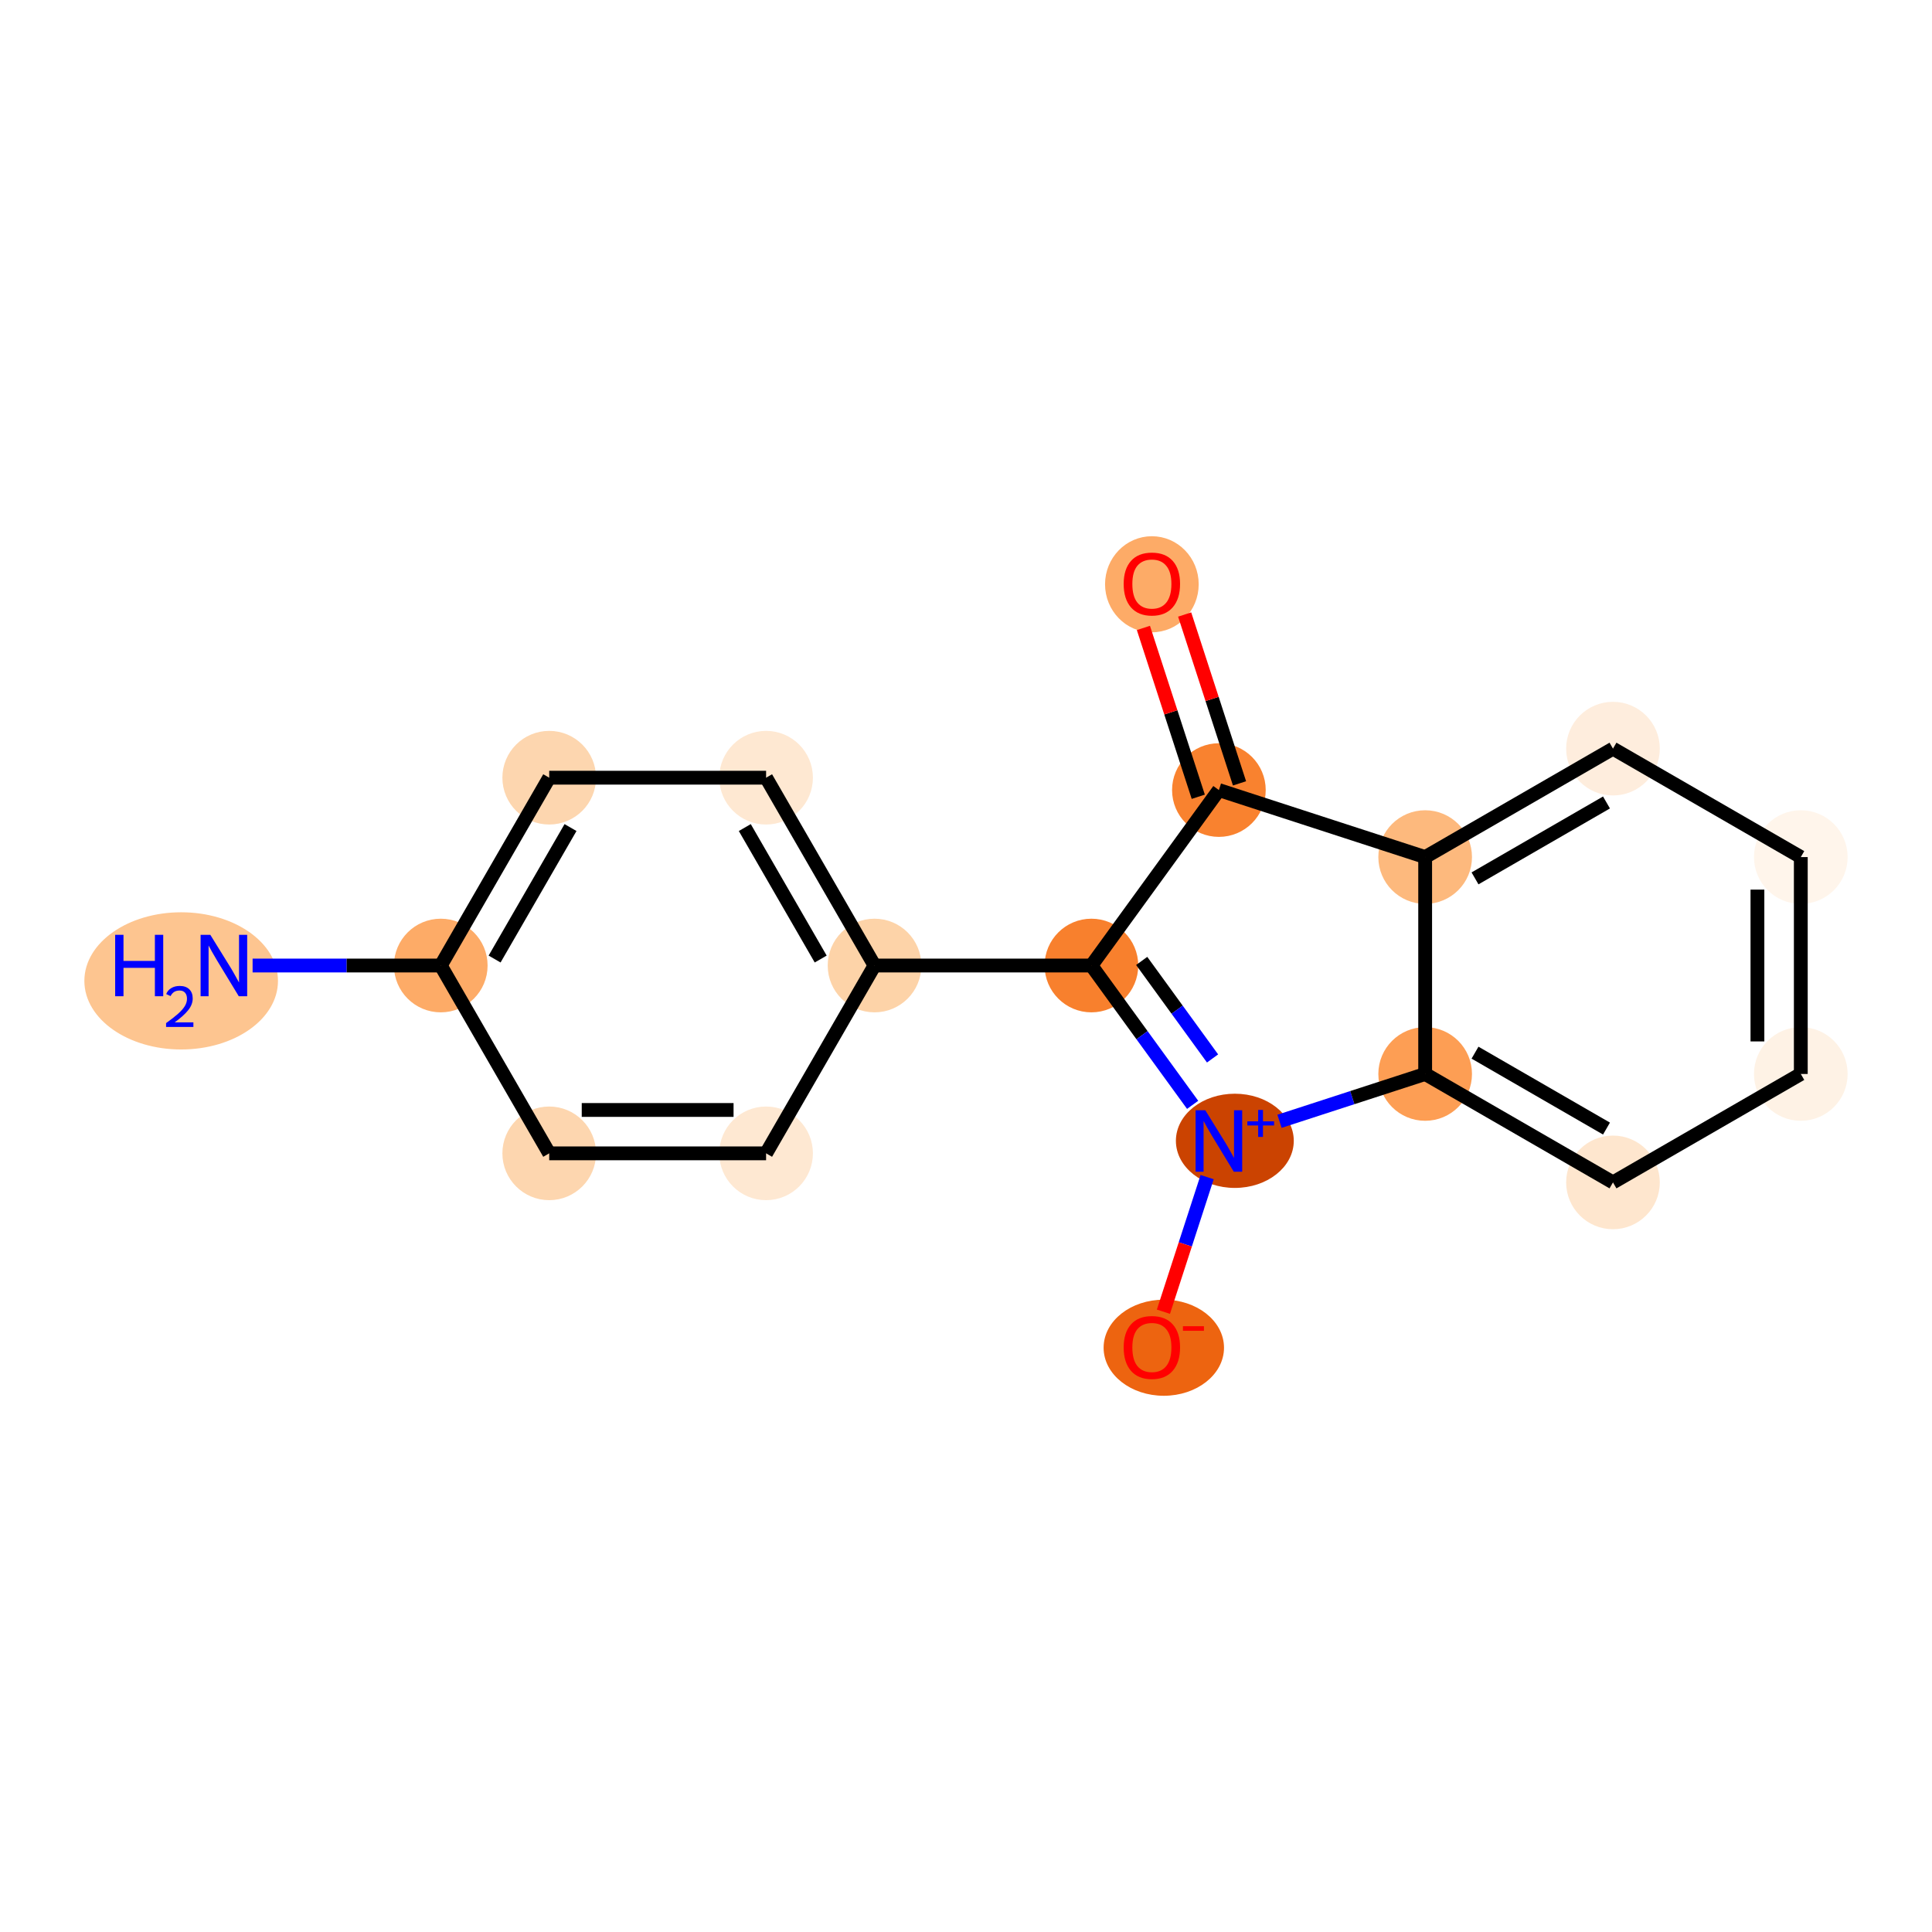 <?xml version='1.0' encoding='iso-8859-1'?>
<svg version='1.1' baseProfile='full'
              xmlns='http://www.w3.org/2000/svg'
                      xmlns:rdkit='http://www.rdkit.org/xml'
                      xmlns:xlink='http://www.w3.org/1999/xlink'
                  xml:space='preserve'
width='280px' height='280px' viewBox='0 0 280 280'>
<!-- END OF HEADER -->
<rect style='opacity:1.0;fill:#FFFFFF;stroke:none' width='280' height='280' x='0' y='0'> </rect>
<ellipse cx='26.257' cy='142.156' rx='13.53' ry='9.442'  style='fill:#FDC590;fill-rule:evenodd;stroke:#FDC590;stroke-width:1.0px;stroke-linecap:butt;stroke-linejoin:miter;stroke-opacity:1' />
<ellipse cx='63.88' cy='139.931' rx='6.286' ry='6.286'  style='fill:#FDAB67;fill-rule:evenodd;stroke:#FDAB67;stroke-width:1.0px;stroke-linecap:butt;stroke-linejoin:miter;stroke-opacity:1' />
<ellipse cx='79.596' cy='112.71' rx='6.286' ry='6.286'  style='fill:#FDD6AF;fill-rule:evenodd;stroke:#FDD6AF;stroke-width:1.0px;stroke-linecap:butt;stroke-linejoin:miter;stroke-opacity:1' />
<ellipse cx='111.028' cy='112.71' rx='6.286' ry='6.286'  style='fill:#FEE8D2;fill-rule:evenodd;stroke:#FEE8D2;stroke-width:1.0px;stroke-linecap:butt;stroke-linejoin:miter;stroke-opacity:1' />
<ellipse cx='126.744' cy='139.931' rx='6.286' ry='6.286'  style='fill:#FDD3A8;fill-rule:evenodd;stroke:#FDD3A8;stroke-width:1.0px;stroke-linecap:butt;stroke-linejoin:miter;stroke-opacity:1' />
<ellipse cx='158.176' cy='139.931' rx='6.286' ry='6.286'  style='fill:#F8802D;fill-rule:evenodd;stroke:#F8802D;stroke-width:1.0px;stroke-linecap:butt;stroke-linejoin:miter;stroke-opacity:1' />
<ellipse cx='178.962' cy='165.336' rx='8.042' ry='6.327'  style='fill:#CB4301;fill-rule:evenodd;stroke:#CB4301;stroke-width:1.0px;stroke-linecap:butt;stroke-linejoin:miter;stroke-opacity:1' />
<ellipse cx='168.668' cy='195.323' rx='8.225' ry='6.463'  style='fill:#ED6410;fill-rule:evenodd;stroke:#ED6410;stroke-width:1.0px;stroke-linecap:butt;stroke-linejoin:miter;stroke-opacity:1' />
<ellipse cx='206.545' cy='155.647' rx='6.286' ry='6.286'  style='fill:#FD9E54;fill-rule:evenodd;stroke:#FD9E54;stroke-width:1.0px;stroke-linecap:butt;stroke-linejoin:miter;stroke-opacity:1' />
<ellipse cx='233.765' cy='171.363' rx='6.286' ry='6.286'  style='fill:#FEE6CE;fill-rule:evenodd;stroke:#FEE6CE;stroke-width:1.0px;stroke-linecap:butt;stroke-linejoin:miter;stroke-opacity:1' />
<ellipse cx='260.986' cy='155.647' rx='6.286' ry='6.286'  style='fill:#FEF2E5;fill-rule:evenodd;stroke:#FEF2E5;stroke-width:1.0px;stroke-linecap:butt;stroke-linejoin:miter;stroke-opacity:1' />
<ellipse cx='260.986' cy='124.215' rx='6.286' ry='6.286'  style='fill:#FFF5EB;fill-rule:evenodd;stroke:#FFF5EB;stroke-width:1.0px;stroke-linecap:butt;stroke-linejoin:miter;stroke-opacity:1' />
<ellipse cx='233.765' cy='108.499' rx='6.286' ry='6.286'  style='fill:#FEEDDD;fill-rule:evenodd;stroke:#FEEDDD;stroke-width:1.0px;stroke-linecap:butt;stroke-linejoin:miter;stroke-opacity:1' />
<ellipse cx='206.545' cy='124.215' rx='6.286' ry='6.286'  style='fill:#FDB97D;fill-rule:evenodd;stroke:#FDB97D;stroke-width:1.0px;stroke-linecap:butt;stroke-linejoin:miter;stroke-opacity:1' />
<ellipse cx='176.651' cy='114.502' rx='6.286' ry='6.286'  style='fill:#F9822F;fill-rule:evenodd;stroke:#F9822F;stroke-width:1.0px;stroke-linecap:butt;stroke-linejoin:miter;stroke-opacity:1' />
<ellipse cx='166.938' cy='84.677' rx='6.286' ry='6.463'  style='fill:#FDAB67;fill-rule:evenodd;stroke:#FDAB67;stroke-width:1.0px;stroke-linecap:butt;stroke-linejoin:miter;stroke-opacity:1' />
<ellipse cx='111.028' cy='167.152' rx='6.286' ry='6.286'  style='fill:#FEE8D2;fill-rule:evenodd;stroke:#FEE8D2;stroke-width:1.0px;stroke-linecap:butt;stroke-linejoin:miter;stroke-opacity:1' />
<ellipse cx='79.596' cy='167.152' rx='6.286' ry='6.286'  style='fill:#FDD6AF;fill-rule:evenodd;stroke:#FDD6AF;stroke-width:1.0px;stroke-linecap:butt;stroke-linejoin:miter;stroke-opacity:1' />
<path class='bond-0 atom-0 atom-1' d='M 36.609,139.931 L 50.245,139.931' style='fill:none;fill-rule:evenodd;stroke:#0000FF;stroke-width:2.0px;stroke-linecap:butt;stroke-linejoin:miter;stroke-opacity:1' />
<path class='bond-0 atom-0 atom-1' d='M 50.245,139.931 L 63.88,139.931' style='fill:none;fill-rule:evenodd;stroke:#000000;stroke-width:2.0px;stroke-linecap:butt;stroke-linejoin:miter;stroke-opacity:1' />
<path class='bond-1 atom-1 atom-2' d='M 63.88,139.931 L 79.596,112.71' style='fill:none;fill-rule:evenodd;stroke:#000000;stroke-width:2.0px;stroke-linecap:butt;stroke-linejoin:miter;stroke-opacity:1' />
<path class='bond-1 atom-1 atom-2' d='M 71.681,138.991 L 82.683,119.936' style='fill:none;fill-rule:evenodd;stroke:#000000;stroke-width:2.0px;stroke-linecap:butt;stroke-linejoin:miter;stroke-opacity:1' />
<path class='bond-17 atom-17 atom-1' d='M 79.596,167.152 L 63.88,139.931' style='fill:none;fill-rule:evenodd;stroke:#000000;stroke-width:2.0px;stroke-linecap:butt;stroke-linejoin:miter;stroke-opacity:1' />
<path class='bond-2 atom-2 atom-3' d='M 79.596,112.71 L 111.028,112.71' style='fill:none;fill-rule:evenodd;stroke:#000000;stroke-width:2.0px;stroke-linecap:butt;stroke-linejoin:miter;stroke-opacity:1' />
<path class='bond-3 atom-3 atom-4' d='M 111.028,112.71 L 126.744,139.931' style='fill:none;fill-rule:evenodd;stroke:#000000;stroke-width:2.0px;stroke-linecap:butt;stroke-linejoin:miter;stroke-opacity:1' />
<path class='bond-3 atom-3 atom-4' d='M 107.941,119.936 L 118.942,138.991' style='fill:none;fill-rule:evenodd;stroke:#000000;stroke-width:2.0px;stroke-linecap:butt;stroke-linejoin:miter;stroke-opacity:1' />
<path class='bond-4 atom-4 atom-5' d='M 126.744,139.931 L 158.176,139.931' style='fill:none;fill-rule:evenodd;stroke:#000000;stroke-width:2.0px;stroke-linecap:butt;stroke-linejoin:miter;stroke-opacity:1' />
<path class='bond-15 atom-4 atom-16' d='M 126.744,139.931 L 111.028,167.152' style='fill:none;fill-rule:evenodd;stroke:#000000;stroke-width:2.0px;stroke-linecap:butt;stroke-linejoin:miter;stroke-opacity:1' />
<path class='bond-5 atom-5 atom-6' d='M 158.176,139.931 L 165.511,150.027' style='fill:none;fill-rule:evenodd;stroke:#000000;stroke-width:2.0px;stroke-linecap:butt;stroke-linejoin:miter;stroke-opacity:1' />
<path class='bond-5 atom-5 atom-6' d='M 165.511,150.027 L 172.846,160.123' style='fill:none;fill-rule:evenodd;stroke:#0000FF;stroke-width:2.0px;stroke-linecap:butt;stroke-linejoin:miter;stroke-opacity:1' />
<path class='bond-5 atom-5 atom-6' d='M 165.462,139.265 L 170.597,146.332' style='fill:none;fill-rule:evenodd;stroke:#000000;stroke-width:2.0px;stroke-linecap:butt;stroke-linejoin:miter;stroke-opacity:1' />
<path class='bond-5 atom-5 atom-6' d='M 170.597,146.332 L 175.732,153.399' style='fill:none;fill-rule:evenodd;stroke:#0000FF;stroke-width:2.0px;stroke-linecap:butt;stroke-linejoin:miter;stroke-opacity:1' />
<path class='bond-18 atom-14 atom-5' d='M 176.651,114.502 L 158.176,139.931' style='fill:none;fill-rule:evenodd;stroke:#000000;stroke-width:2.0px;stroke-linecap:butt;stroke-linejoin:miter;stroke-opacity:1' />
<path class='bond-6 atom-6 atom-7' d='M 174.949,170.596 L 171.78,180.35' style='fill:none;fill-rule:evenodd;stroke:#0000FF;stroke-width:2.0px;stroke-linecap:butt;stroke-linejoin:miter;stroke-opacity:1' />
<path class='bond-6 atom-6 atom-7' d='M 171.78,180.35 L 168.611,190.104' style='fill:none;fill-rule:evenodd;stroke:#FF0000;stroke-width:2.0px;stroke-linecap:butt;stroke-linejoin:miter;stroke-opacity:1' />
<path class='bond-7 atom-6 atom-8' d='M 185.435,162.506 L 195.99,159.076' style='fill:none;fill-rule:evenodd;stroke:#0000FF;stroke-width:2.0px;stroke-linecap:butt;stroke-linejoin:miter;stroke-opacity:1' />
<path class='bond-7 atom-6 atom-8' d='M 195.99,159.076 L 206.545,155.647' style='fill:none;fill-rule:evenodd;stroke:#000000;stroke-width:2.0px;stroke-linecap:butt;stroke-linejoin:miter;stroke-opacity:1' />
<path class='bond-8 atom-8 atom-9' d='M 206.545,155.647 L 233.765,171.363' style='fill:none;fill-rule:evenodd;stroke:#000000;stroke-width:2.0px;stroke-linecap:butt;stroke-linejoin:miter;stroke-opacity:1' />
<path class='bond-8 atom-8 atom-9' d='M 213.771,152.56 L 232.825,163.561' style='fill:none;fill-rule:evenodd;stroke:#000000;stroke-width:2.0px;stroke-linecap:butt;stroke-linejoin:miter;stroke-opacity:1' />
<path class='bond-19 atom-13 atom-8' d='M 206.545,124.215 L 206.545,155.647' style='fill:none;fill-rule:evenodd;stroke:#000000;stroke-width:2.0px;stroke-linecap:butt;stroke-linejoin:miter;stroke-opacity:1' />
<path class='bond-9 atom-9 atom-10' d='M 233.765,171.363 L 260.986,155.647' style='fill:none;fill-rule:evenodd;stroke:#000000;stroke-width:2.0px;stroke-linecap:butt;stroke-linejoin:miter;stroke-opacity:1' />
<path class='bond-10 atom-10 atom-11' d='M 260.986,155.647 L 260.986,124.215' style='fill:none;fill-rule:evenodd;stroke:#000000;stroke-width:2.0px;stroke-linecap:butt;stroke-linejoin:miter;stroke-opacity:1' />
<path class='bond-10 atom-10 atom-11' d='M 254.7,150.932 L 254.7,128.93' style='fill:none;fill-rule:evenodd;stroke:#000000;stroke-width:2.0px;stroke-linecap:butt;stroke-linejoin:miter;stroke-opacity:1' />
<path class='bond-11 atom-11 atom-12' d='M 260.986,124.215 L 233.765,108.499' style='fill:none;fill-rule:evenodd;stroke:#000000;stroke-width:2.0px;stroke-linecap:butt;stroke-linejoin:miter;stroke-opacity:1' />
<path class='bond-12 atom-12 atom-13' d='M 233.765,108.499 L 206.545,124.215' style='fill:none;fill-rule:evenodd;stroke:#000000;stroke-width:2.0px;stroke-linecap:butt;stroke-linejoin:miter;stroke-opacity:1' />
<path class='bond-12 atom-12 atom-13' d='M 232.825,116.3 L 213.771,127.302' style='fill:none;fill-rule:evenodd;stroke:#000000;stroke-width:2.0px;stroke-linecap:butt;stroke-linejoin:miter;stroke-opacity:1' />
<path class='bond-13 atom-13 atom-14' d='M 206.545,124.215 L 176.651,114.502' style='fill:none;fill-rule:evenodd;stroke:#000000;stroke-width:2.0px;stroke-linecap:butt;stroke-linejoin:miter;stroke-opacity:1' />
<path class='bond-14 atom-14 atom-15' d='M 179.64,113.531 L 175.665,101.296' style='fill:none;fill-rule:evenodd;stroke:#000000;stroke-width:2.0px;stroke-linecap:butt;stroke-linejoin:miter;stroke-opacity:1' />
<path class='bond-14 atom-14 atom-15' d='M 175.665,101.296 L 171.69,89.062' style='fill:none;fill-rule:evenodd;stroke:#FF0000;stroke-width:2.0px;stroke-linecap:butt;stroke-linejoin:miter;stroke-opacity:1' />
<path class='bond-14 atom-14 atom-15' d='M 173.662,115.473 L 169.686,103.239' style='fill:none;fill-rule:evenodd;stroke:#000000;stroke-width:2.0px;stroke-linecap:butt;stroke-linejoin:miter;stroke-opacity:1' />
<path class='bond-14 atom-14 atom-15' d='M 169.686,103.239 L 165.711,91.005' style='fill:none;fill-rule:evenodd;stroke:#FF0000;stroke-width:2.0px;stroke-linecap:butt;stroke-linejoin:miter;stroke-opacity:1' />
<path class='bond-16 atom-16 atom-17' d='M 111.028,167.152 L 79.596,167.152' style='fill:none;fill-rule:evenodd;stroke:#000000;stroke-width:2.0px;stroke-linecap:butt;stroke-linejoin:miter;stroke-opacity:1' />
<path class='bond-16 atom-16 atom-17' d='M 106.313,160.865 L 84.311,160.865' style='fill:none;fill-rule:evenodd;stroke:#000000;stroke-width:2.0px;stroke-linecap:butt;stroke-linejoin:miter;stroke-opacity:1' />
<path  class='atom-0' d='M 16.69 135.48
L 17.897 135.48
L 17.897 139.264
L 22.448 139.264
L 22.448 135.48
L 23.655 135.48
L 23.655 144.382
L 22.448 144.382
L 22.448 140.27
L 17.897 140.27
L 17.897 144.382
L 16.69 144.382
L 16.69 135.48
' fill='#0000FF'/>
<path  class='atom-0' d='M 24.087 144.069
Q 24.302 143.513, 24.817 143.206
Q 25.331 142.891, 26.045 142.891
Q 26.933 142.891, 27.431 143.372
Q 27.929 143.854, 27.929 144.708
Q 27.929 145.58, 27.282 146.393
Q 26.643 147.206, 25.315 148.169
L 28.028 148.169
L 28.028 148.832
L 24.07 148.832
L 24.07 148.276
Q 25.166 147.496, 25.813 146.916
Q 26.468 146.335, 26.784 145.812
Q 27.099 145.289, 27.099 144.75
Q 27.099 144.185, 26.817 143.87
Q 26.535 143.555, 26.045 143.555
Q 25.572 143.555, 25.257 143.746
Q 24.942 143.937, 24.717 144.36
L 24.087 144.069
' fill='#0000FF'/>
<path  class='atom-0' d='M 30.48 135.48
L 33.397 140.195
Q 33.686 140.66, 34.151 141.502
Q 34.617 142.345, 34.642 142.395
L 34.642 135.48
L 35.824 135.48
L 35.824 144.382
L 34.604 144.382
L 31.473 139.227
Q 31.109 138.623, 30.719 137.932
Q 30.342 137.24, 30.229 137.027
L 30.229 144.382
L 29.072 144.382
L 29.072 135.48
L 30.48 135.48
' fill='#0000FF'/>
<path  class='atom-6' d='M 174.683 160.909
L 177.6 165.624
Q 177.889 166.089, 178.355 166.931
Q 178.82 167.774, 178.845 167.824
L 178.845 160.909
L 180.027 160.909
L 180.027 169.811
L 178.807 169.811
L 175.677 164.656
Q 175.312 164.052, 174.922 163.361
Q 174.545 162.669, 174.432 162.456
L 174.432 169.811
L 173.275 169.811
L 173.275 160.909
L 174.683 160.909
' fill='#0000FF'/>
<path  class='atom-6' d='M 180.774 162.514
L 182.342 162.514
L 182.342 160.862
L 183.039 160.862
L 183.039 162.514
L 184.649 162.514
L 184.649 163.111
L 183.039 163.111
L 183.039 164.771
L 182.342 164.771
L 182.342 163.111
L 180.774 163.111
L 180.774 162.514
' fill='#0000FF'/>
<path  class='atom-7' d='M 162.852 195.279
Q 162.852 193.141, 163.908 191.947
Q 164.964 190.752, 166.938 190.752
Q 168.912 190.752, 169.968 191.947
Q 171.024 193.141, 171.024 195.279
Q 171.024 197.441, 169.955 198.673
Q 168.887 199.893, 166.938 199.893
Q 164.977 199.893, 163.908 198.673
Q 162.852 197.454, 162.852 195.279
M 166.938 198.887
Q 168.296 198.887, 169.025 197.982
Q 169.767 197.064, 169.767 195.279
Q 169.767 193.531, 169.025 192.651
Q 168.296 191.758, 166.938 191.758
Q 165.58 191.758, 164.838 192.638
Q 164.109 193.518, 164.109 195.279
Q 164.109 197.077, 164.838 197.982
Q 165.58 198.887, 166.938 198.887
' fill='#FF0000'/>
<path  class='atom-7' d='M 171.439 192.205
L 174.484 192.205
L 174.484 192.869
L 171.439 192.869
L 171.439 192.205
' fill='#FF0000'/>
<path  class='atom-15' d='M 162.852 84.633
Q 162.852 82.496, 163.908 81.302
Q 164.964 80.107, 166.938 80.107
Q 168.912 80.107, 169.968 81.302
Q 171.024 82.496, 171.024 84.633
Q 171.024 86.796, 169.955 88.028
Q 168.887 89.248, 166.938 89.248
Q 164.977 89.248, 163.908 88.028
Q 162.852 86.808, 162.852 84.633
M 166.938 88.242
Q 168.296 88.242, 169.025 87.337
Q 169.767 86.419, 169.767 84.633
Q 169.767 82.886, 169.025 82.006
Q 168.296 81.113, 166.938 81.113
Q 165.58 81.113, 164.838 81.993
Q 164.109 82.873, 164.109 84.633
Q 164.109 86.431, 164.838 87.337
Q 165.58 88.242, 166.938 88.242
' fill='#FF0000'/>
</svg>
